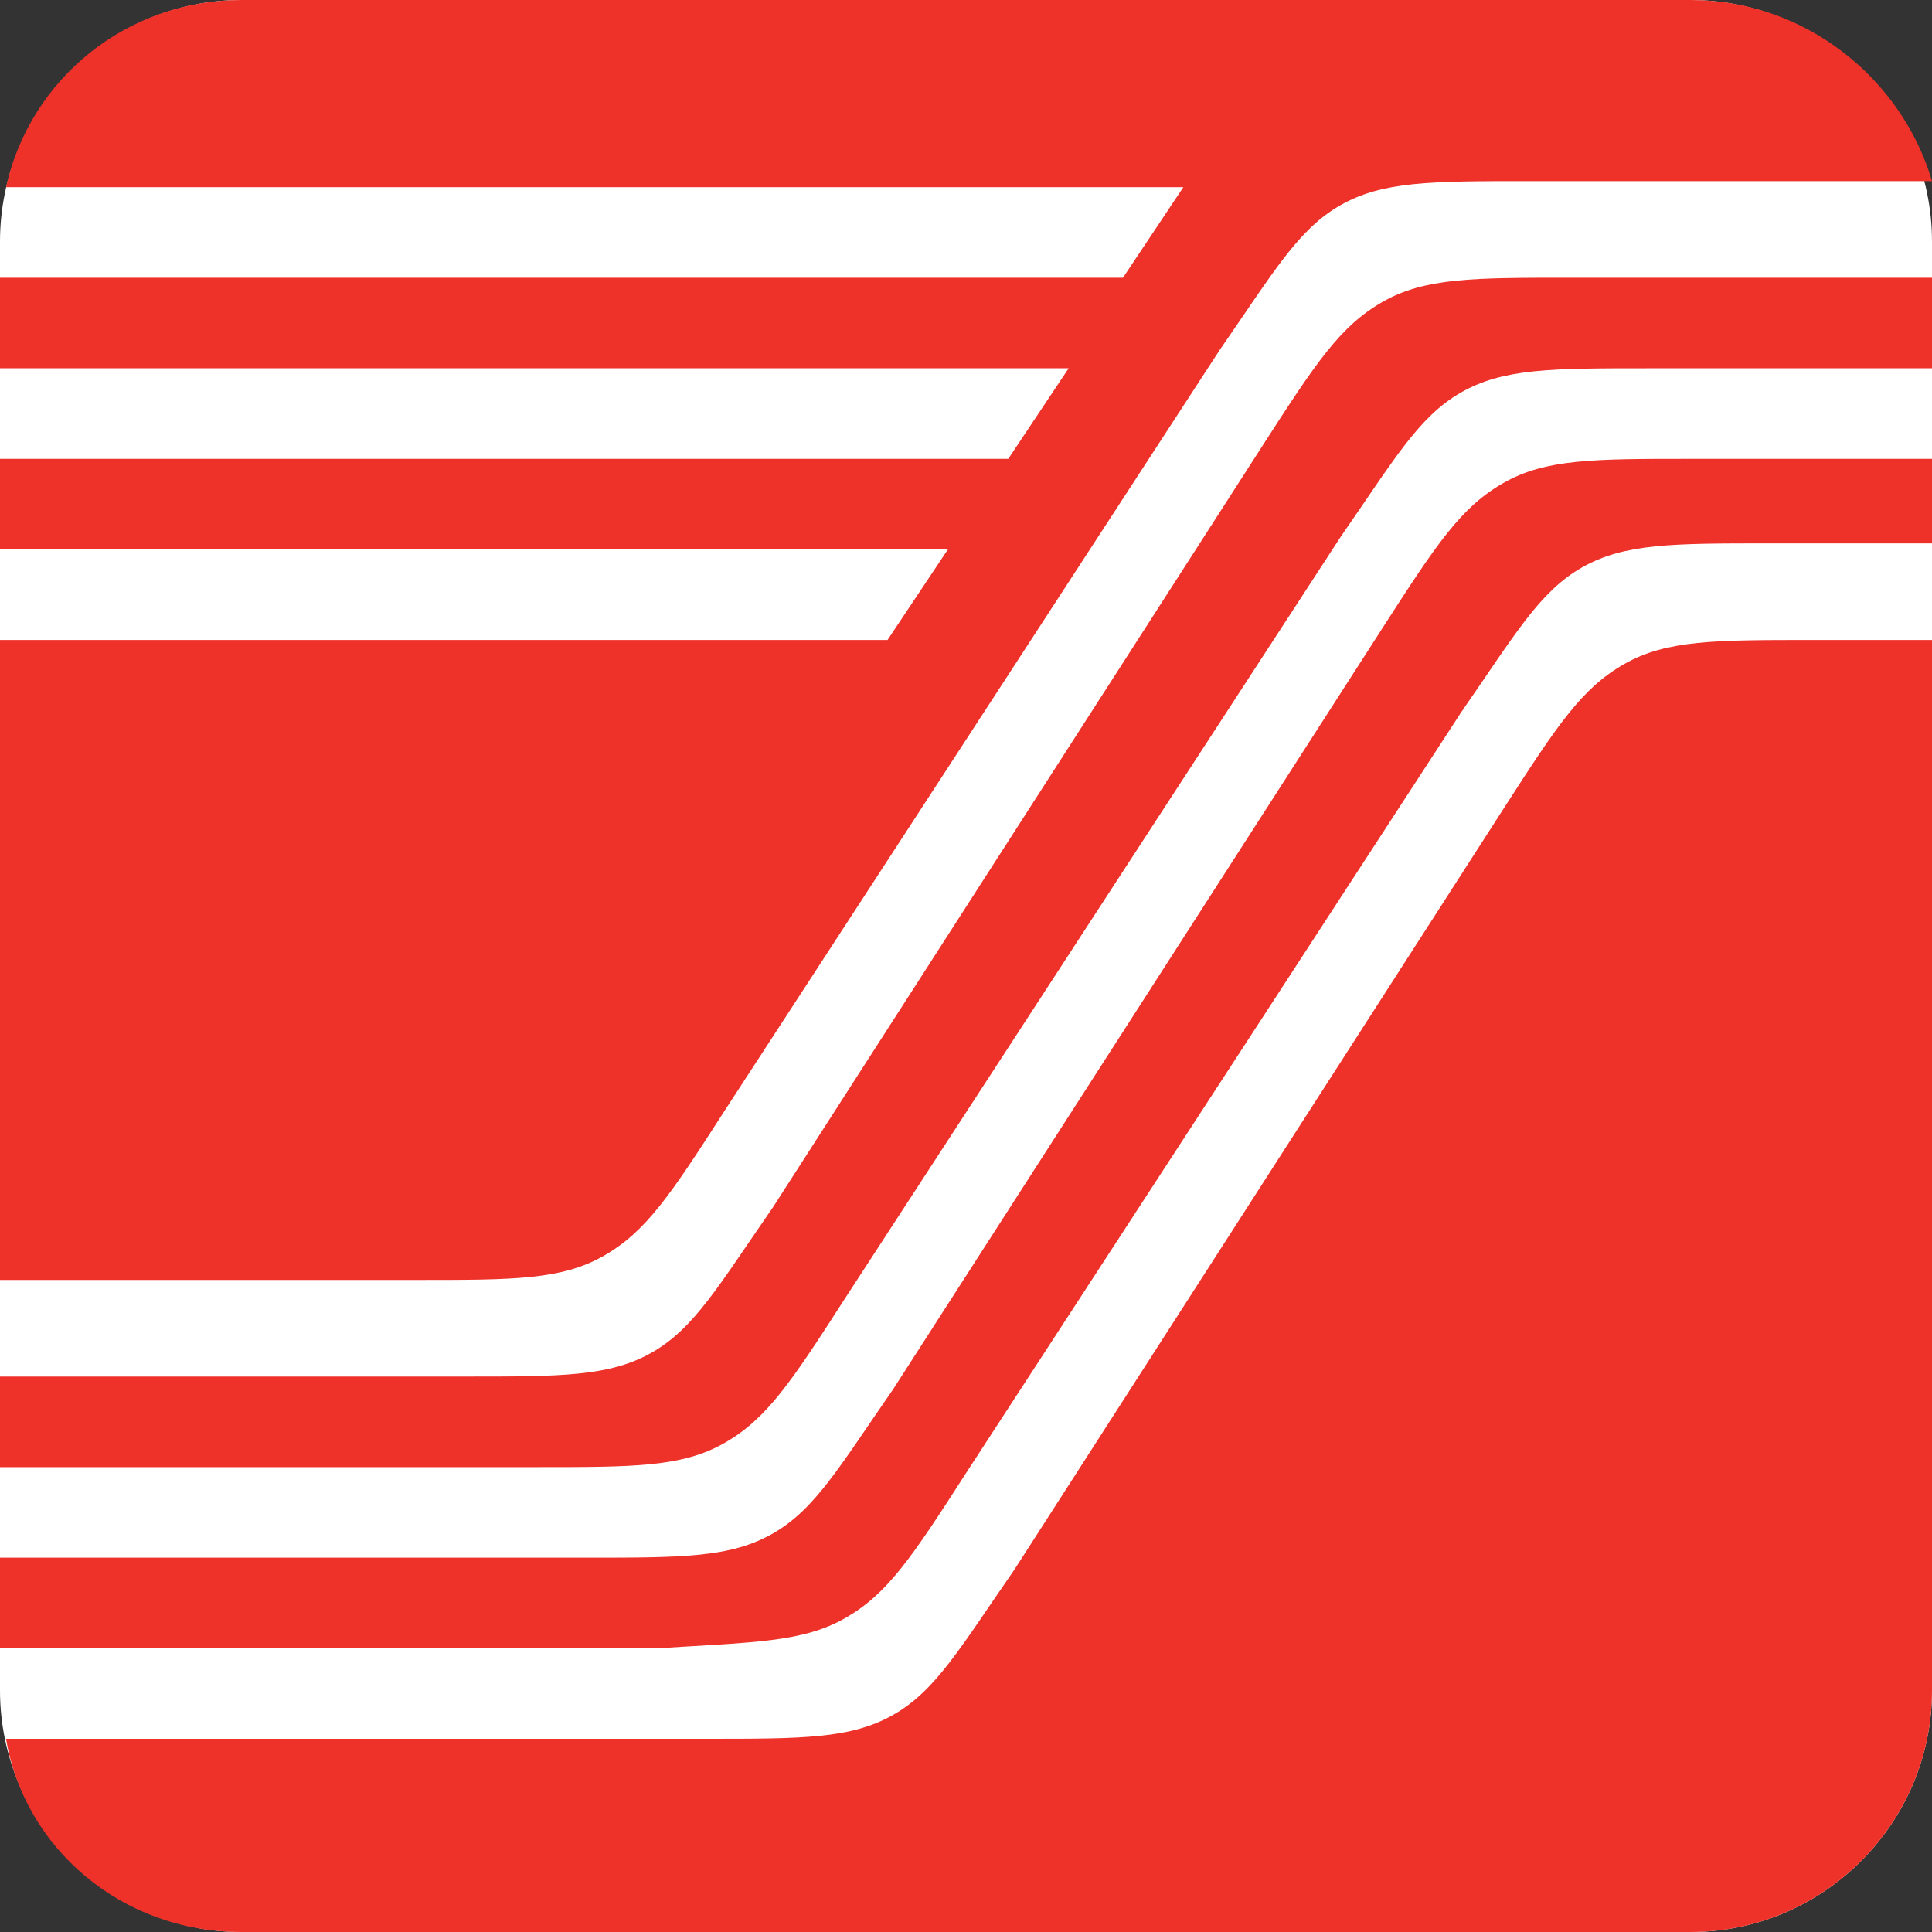 <svg width="32" height="32" viewBox="0 0 32 32" fill="none" xmlns="http://www.w3.org/2000/svg">
<rect x="0" y="0" width="32" height="32" fill="#333333" stroke="none"/>
<g clip-path="url(#clip0)">
<path d="M0 4C0 1.8 1.8 0 4 0H28C30.2 0 32 1.8 32 4V28C32 30.2 30.2 32 28 32H4C1.8 32 0 30.2 0 28V4Z" fill="white"/>
<path d="M30 10.6C28.4 10.6 27.6 10.6 26.9 11C26.2 11.4 25.8 12 24.9 13.4L16.8 26C15.9 27.3 15.5 28 14.8 28.4C14.1 28.8 13.3 28.8 11.7 28.8H0.1C0.4 30.6 2 32 4 32H28C30.2 32 32 30.2 32 28V10.6H30Z" fill="#EE3129"/>
<path d="M26 4.6C24.4 4.6 23.6 4.6 22.9 5C22.2 5.4 21.8 6 20.9 7.4L12.8 20C11.9 21.3 11.5 22 10.8 22.4C10.1 22.8 9.3 22.8 7.7 22.8H0V24.3H8.9C10.5 24.3 11.3 24.3 12 23.9C12.7 23.5 13.1 22.9 14 21.5L22.2 8.9C23.1 7.6 23.5 6.9 24.2 6.5C24.9 6.1 25.7 6.1 27.3 6.1H32V4.6H26Z" fill="#EE3129"/>
<path d="M14 26.8C14.7 26.4 15.1 25.8 16 24.4L24.2 11.8C25.1 10.5 25.5 9.8 26.2 9.4C26.9 9 27.7 9 29.3 9H32V7.6H28C26.4 7.6 25.6 7.6 24.9 8C24.2 8.4 23.8 9 22.9 10.4L14.8 23C13.9 24.3 13.5 25 12.8 25.4C12.1 25.8 11.3 25.8 9.7 25.8H0V27.3H10.9C12.5 27.2 13.3 27.2 14 26.8Z" fill="#EE3129"/>
<path d="M19.6 3.1C19.4 3.4 19.2 3.7 19 4L18.6 4.6H0V6.1H17.7L16.7 7.6H0V9.1H15.7L14.7 10.6H0V21.2H6.9C8.5 21.2 9.3 21.2 10 20.8C10.7 20.4 11.1 19.8 12 18.4L20.2 5.8C21.1 4.5 21.5 3.8 22.2 3.4C22.9 3 23.7 3 25.3 3H32C31.5 1.3 29.9 0 28 0H4C2.1 0 0.5 1.3 0.1 3.1H19.6Z" fill="#EE3129"/>
</g>
<defs>
<clipPath id="clip0">
<rect width="32" height="32" fill="white"/>
</clipPath>
</defs>
</svg>

